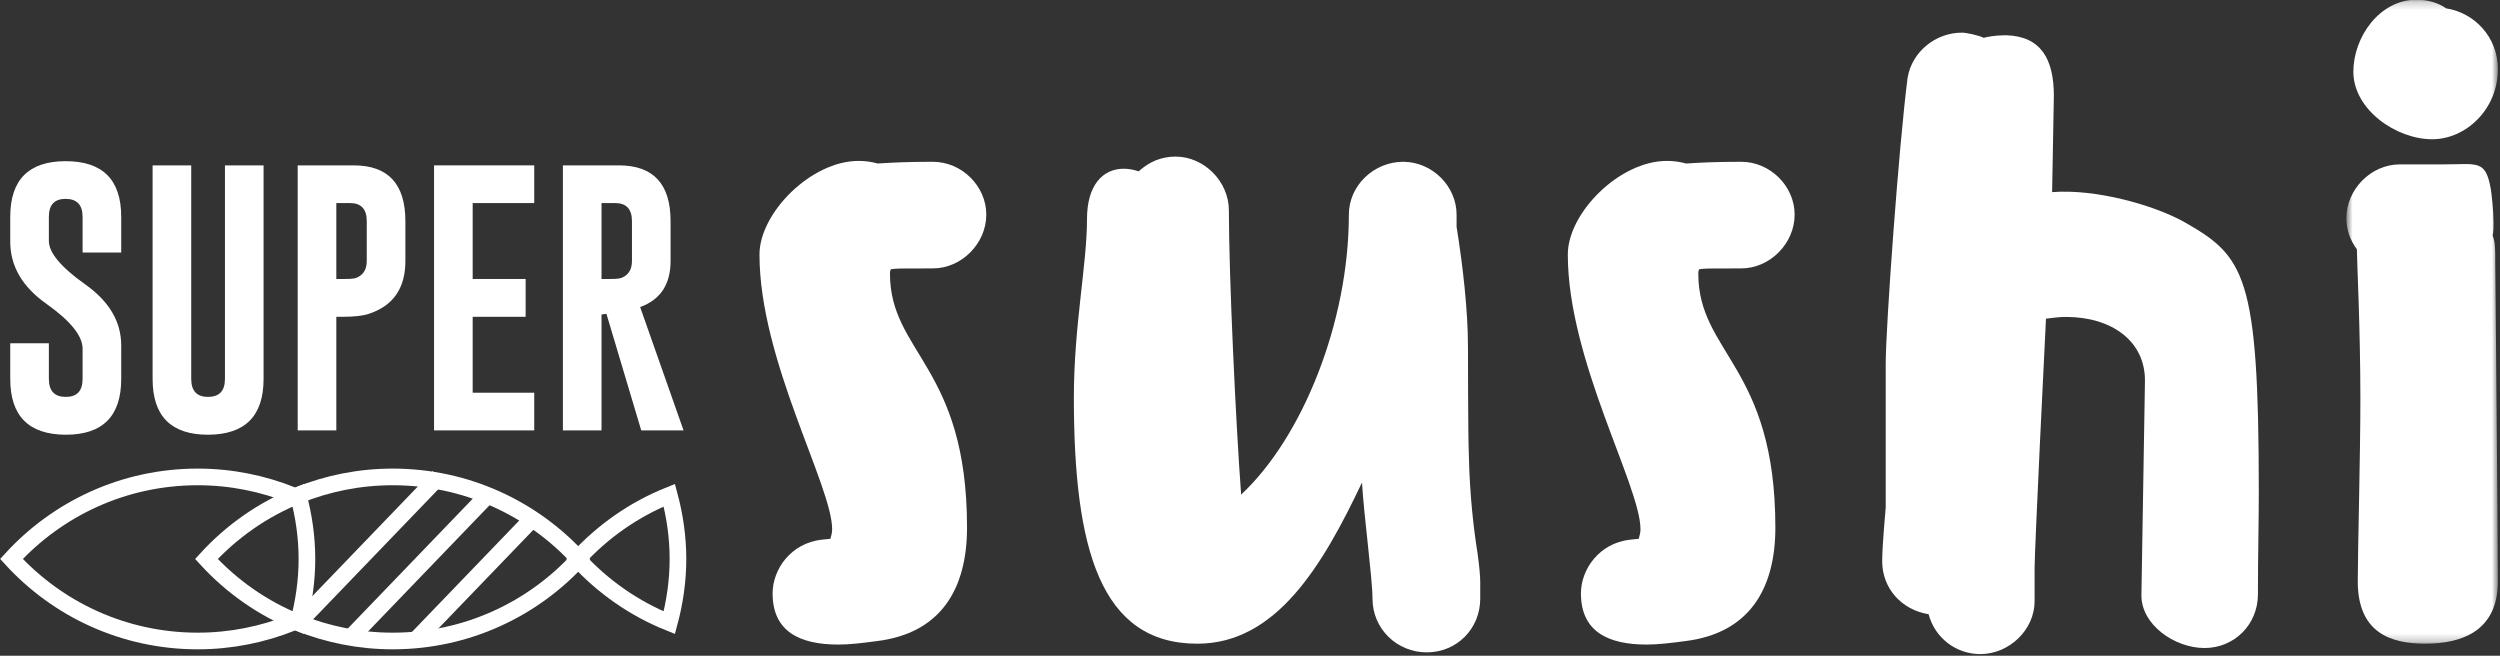 <?xml version="1.0" encoding="UTF-8"?>
<svg width="305px" height="80px" viewBox="0 0 305 80" version="1.1" xmlns="http://www.w3.org/2000/svg" xmlns:xlink="http://www.w3.org/1999/xlink">
    <rect x="0" y="0" width="305" height="80" fill="#333333" stroke="none"/>
    <!-- Generator: Sketch 51.3 (57544) - http://www.bohemiancoding.com/sketch -->
    <title>super-sushi-logo-white</title>
    <desc>Created with Sketch.</desc>
    <defs>
        <polygon id="path-1" points="0.745 0.2 19.229 0.2 19.229 78.766 0.745 78.766"></polygon>
    </defs>
    <g id="Page-1" stroke="none" stroke-width="1" fill="none" fill-rule="evenodd">
        <g id="Super-Sushi-website" transform="translate(-468, -182)">
            <g id="super-sushi-logo-white" transform="translate(469, 181)">
                <path d="M105.972,79.214 C104.37,79.425 102.766,79.637 101.271,79.637 C96.57,79.637 93.258,78.05 93.258,73.397 C93.258,70.437 95.502,67.265 99.241,66.842 L100.309,66.736 C100.416,66.312 100.523,65.995 100.523,65.573 C100.523,60.286 91.656,44.953 91.656,32.052 C91.656,26.977 97.959,20.632 103.728,20.632 C104.584,20.632 105.332,20.738 106.079,20.949 C107.789,20.843 109.499,20.738 112.811,20.738 C116.337,20.738 119.328,23.699 119.328,27.188 C119.328,30.678 116.337,33.745 112.811,33.745 C108.536,33.745 108.43,33.745 107.682,33.851 C107.576,34.062 107.576,34.273 107.576,34.378 C107.576,44.107 116.978,45.693 116.978,65.362 C116.978,72.87 113.772,78.261 105.972,79.214" id="Fill-1" fill="#FFFFFF"></path>
                <path d="M179.588,72.023 L179.588,74.032 C179.588,77.733 176.703,80.588 173.071,80.588 C169.438,80.588 166.446,77.733 166.446,74.032 C166.446,71.6 165.378,63.775 165.164,59.862 C160.356,70.013 154.694,79.531 145.078,79.531 C133.217,79.531 130.012,67.9 130.012,49.5 C130.012,40.723 131.614,33.321 131.614,27.718 C131.614,23.593 133.537,21.584 136.102,21.584 C136.636,21.584 137.278,21.69 137.918,21.901 C139.2,20.738 140.696,20.104 142.406,20.104 C145.932,20.104 148.923,23.17 148.923,26.66 C148.923,34.695 149.778,52.778 150.419,61.342 C157.898,54.364 163.561,40.301 163.561,27.188 C163.561,23.593 166.66,20.738 170.186,20.738 C173.712,20.738 176.703,23.699 176.703,27.188 L176.703,28.669 C177.452,33.321 178.093,38.821 178.093,43.366 C178.093,43.366 178.093,54.047 178.199,56.479 C178.306,61.661 178.84,65.889 179.268,68.533 C179.481,70.119 179.588,71.282 179.588,72.023" id="Fill-3" fill="#FFFFFF"></path>
                <path d="M204.59,79.214 C202.987,79.425 201.383,79.637 199.887,79.637 C195.187,79.637 191.874,78.05 191.874,73.397 C191.874,70.437 194.118,67.265 197.858,66.842 L198.927,66.736 C199.033,66.312 199.14,65.995 199.14,65.573 C199.14,60.286 190.272,44.953 190.272,32.052 C190.272,26.977 196.576,20.632 202.346,20.632 C203.2,20.632 203.949,20.738 204.696,20.949 C206.406,20.843 208.115,20.738 211.428,20.738 C214.954,20.738 217.945,23.699 217.945,27.188 C217.945,30.678 214.954,33.745 211.428,33.745 C207.153,33.745 207.047,33.745 206.299,33.851 C206.192,34.062 206.192,34.273 206.192,34.378 C206.192,44.107 215.595,45.693 215.595,65.362 C215.595,72.87 212.388,78.261 204.59,79.214" id="Fill-5" fill="#FFFFFF"></path>
                <path d="M274.573,61.025 C274.573,64.726 274.467,68.851 274.467,73.503 C274.467,77.204 271.582,80.059 267.949,80.059 C264.316,80.059 260.149,77.204 260.255,73.503 L260.683,47.597 C260.79,42.626 256.623,39.666 251.067,39.666 C250.212,39.666 249.464,39.772 248.609,39.878 C248.502,41.886 247.22,68.005 247.22,70.33 L247.22,74.349 C247.22,77.839 244.122,80.8 240.595,80.8 C237.604,80.8 235.04,78.79 234.292,75.936 C230.98,75.407 228.629,72.763 228.629,69.485 C228.629,67.37 229.057,63.141 229.057,62.929 L229.057,45.376 C229.057,40.935 230.659,18.729 231.728,10.48 C232.262,7.309 235.147,4.983 238.352,4.983 C238.886,4.983 240.382,5.299 241.023,5.617 C241.344,5.511 242.412,5.299 243.695,5.299 C247.968,5.405 249.571,8.155 249.571,12.702 L249.358,24.439 C254.7,24.016 261.752,26.026 265.384,28.034 C272.863,32.264 274.573,34.485 274.573,61.025" id="Fill-7" fill="#FFFFFF"></path>
                <g id="Group-11" transform="translate(284.513, 0.764)">
                    <mask id="mask-2" fill="white">
                        <use xlink:href="#path-1"></use>
                    </mask>
                    <g id="Clip-10"></g>
                    <path d="M12.925,1.257 C11.856,0.517 10.574,0.2 9.292,0.2 C4.805,0.2 1.598,4.748 1.598,8.976 C1.598,13.629 6.835,17.225 11.216,17.225 C15.275,17.225 19.229,13.629 19.229,8.66 C19.229,4.748 16.344,1.786 12.925,1.257 M19.229,71.152 C19.229,77.286 14.741,78.766 10.36,78.766 C6.087,78.766 2.134,77.392 2.134,71.152 C2.134,67.557 2.454,55.609 2.454,48.948 C2.454,40.276 2.026,31.922 2.026,30.653 C1.171,29.49 0.745,28.221 0.745,26.847 C0.745,23.357 3.736,20.291 7.262,20.291 L12.497,20.291 C16.771,20.291 17.732,19.656 18.374,23.357 C18.481,24.098 18.694,25.895 18.694,27.376 C18.694,28.01 18.694,28.539 18.588,28.962 C18.909,29.808 18.909,30.442 18.909,32.346 C18.909,32.029 19.229,66.394 19.229,71.152" id="Fill-9" fill="#FFFFFF" mask="url(#mask-2)"></path>
                </g>
                <path d="M35.391,76.97 C38.949,78.398 42.831,79.201 46.907,79.201 C55.928,79.201 64.015,75.326 69.63,69.193 C64.015,63.06 55.928,59.184 46.907,59.184 C42.831,59.184 38.949,59.988 35.391,61.415" id="Stroke-12" stroke="#FFFFFF" stroke-width="2.031"></path>
                <path d="M24.184,69.193 C27.262,72.555 31.074,75.238 35.39,76.97 C36.056,74.484 36.445,71.886 36.445,69.193 C36.445,66.499 36.056,63.902 35.39,61.416 C31.074,63.148 27.262,65.831 24.184,69.193 Z" id="Stroke-14" stroke="#FFFFFF" stroke-width="2.031"></path>
                <path d="M69.451,69.193 C72.529,72.555 76.34,75.238 80.657,76.97 C81.323,74.484 81.711,71.886 81.711,69.193 C81.711,66.499 81.323,63.902 80.657,61.416 C76.34,63.148 72.529,65.831 69.451,69.193 Z" id="Stroke-16" stroke="#FFFFFF" stroke-width="2.031"></path>
                <path d="M34.636,61.415 C31.078,59.988 27.196,59.184 23.12,59.184 C14.099,59.184 6.013,63.06 0.397,69.192 C6.013,75.326 14.099,79.201 23.12,79.201 C27.196,79.201 31.078,78.398 34.636,76.97" id="Stroke-18" stroke="#FFFFFF" stroke-width="2.031"></path>
                <path d="M35.391,76.97 L52.51,59.184" id="Stroke-20" stroke="#FFFFFF" stroke-width="2.031"></path>
                <path d="M41.563,79.006 L58.683,61.22" id="Stroke-22" stroke="#FFFFFF" stroke-width="2.031"></path>
                <path d="M49.794,79.006 L63.933,64.317" id="Stroke-24" stroke="#FFFFFF" stroke-width="2.031"></path>
                <path d="M0.25,27.454 C0.25,22.928 2.504,20.664 7.01,20.664 C11.529,20.664 13.788,22.928 13.788,27.454 L13.788,31.805 L9.076,31.805 L9.076,27.454 C9.076,26.004 8.393,25.273 7.028,25.262 L6.994,25.262 C5.639,25.262 4.962,25.993 4.962,27.454 L4.962,30.388 C4.962,31.827 6.433,33.59 9.375,35.678 C12.317,37.754 13.788,40.243 13.788,43.143 L13.788,47.23 C13.788,51.767 11.534,54.036 7.028,54.036 C2.509,54.024 0.25,51.756 0.25,47.23 L0.25,42.879 L4.962,42.879 L4.962,47.23 C4.962,48.691 5.651,49.422 7.028,49.422 C8.393,49.422 9.076,48.691 9.076,47.23 L9.076,43.539 C9.076,41.978 7.605,40.154 4.663,38.067 C1.721,35.991 0.25,33.464 0.25,30.487 L0.25,27.454 Z" id="Fill-26" fill="#FFFFFF"></path>
                <path d="M31.156,47.23 C31.156,51.756 28.897,54.024 24.378,54.036 C19.872,54.036 17.618,51.768 17.618,47.23 L17.618,21.175 L22.33,21.175 L22.33,47.23 C22.33,48.691 23.013,49.421 24.378,49.421 C25.755,49.421 26.444,48.691 26.444,47.23 L26.444,21.175 L31.156,21.175 L31.156,47.23 Z" id="Fill-28" fill="#FFFFFF"></path>
                <path d="M40.031,25.773 L40.031,35.034 L41.114,35.034 C41.769,35.034 42.219,34.991 42.462,34.903 C43.318,34.563 43.745,33.875 43.745,32.843 L43.745,27.982 C43.745,26.509 43.062,25.773 41.697,25.773 L40.031,25.773 Z M35.319,21.175 L42.18,21.175 C46.365,21.186 48.457,23.455 48.457,27.982 L48.457,32.843 C48.457,36.183 46.953,38.336 43.944,39.303 C43.222,39.534 42.174,39.649 40.797,39.649 L40.031,39.649 L40.031,53.508 L35.319,53.508 L35.319,21.175 Z" id="Fill-30" fill="#FFFFFF"></path>
                <polygon id="Fill-32" fill="#FFFFFF" points="51.954 21.175 64.176 21.175 64.176 25.774 56.666 25.774 56.666 35.035 63.127 35.035 63.127 39.649 56.666 39.649 56.666 48.911 64.176 48.911 64.176 53.509 51.954 53.509"></polygon>
                <path d="M72.386,25.773 L72.386,35.034 L73.468,35.034 C74.123,35.034 74.573,34.991 74.817,34.903 C75.672,34.563 76.099,33.875 76.099,32.843 L76.099,27.982 C76.099,26.509 75.416,25.773 74.051,25.773 L72.386,25.773 Z M67.674,21.175 L74.534,21.175 C78.719,21.186 80.811,23.455 80.811,27.982 L80.811,32.843 C80.811,35.688 79.573,37.562 77.098,38.462 L82.393,53.508 L77.231,53.508 L72.985,39.287 L72.386,39.369 L72.386,53.508 L67.674,53.508 L67.674,21.175 Z" id="Fill-34" fill="#FFFFFF"></path>
            </g>
        </g>
    </g>
</svg>